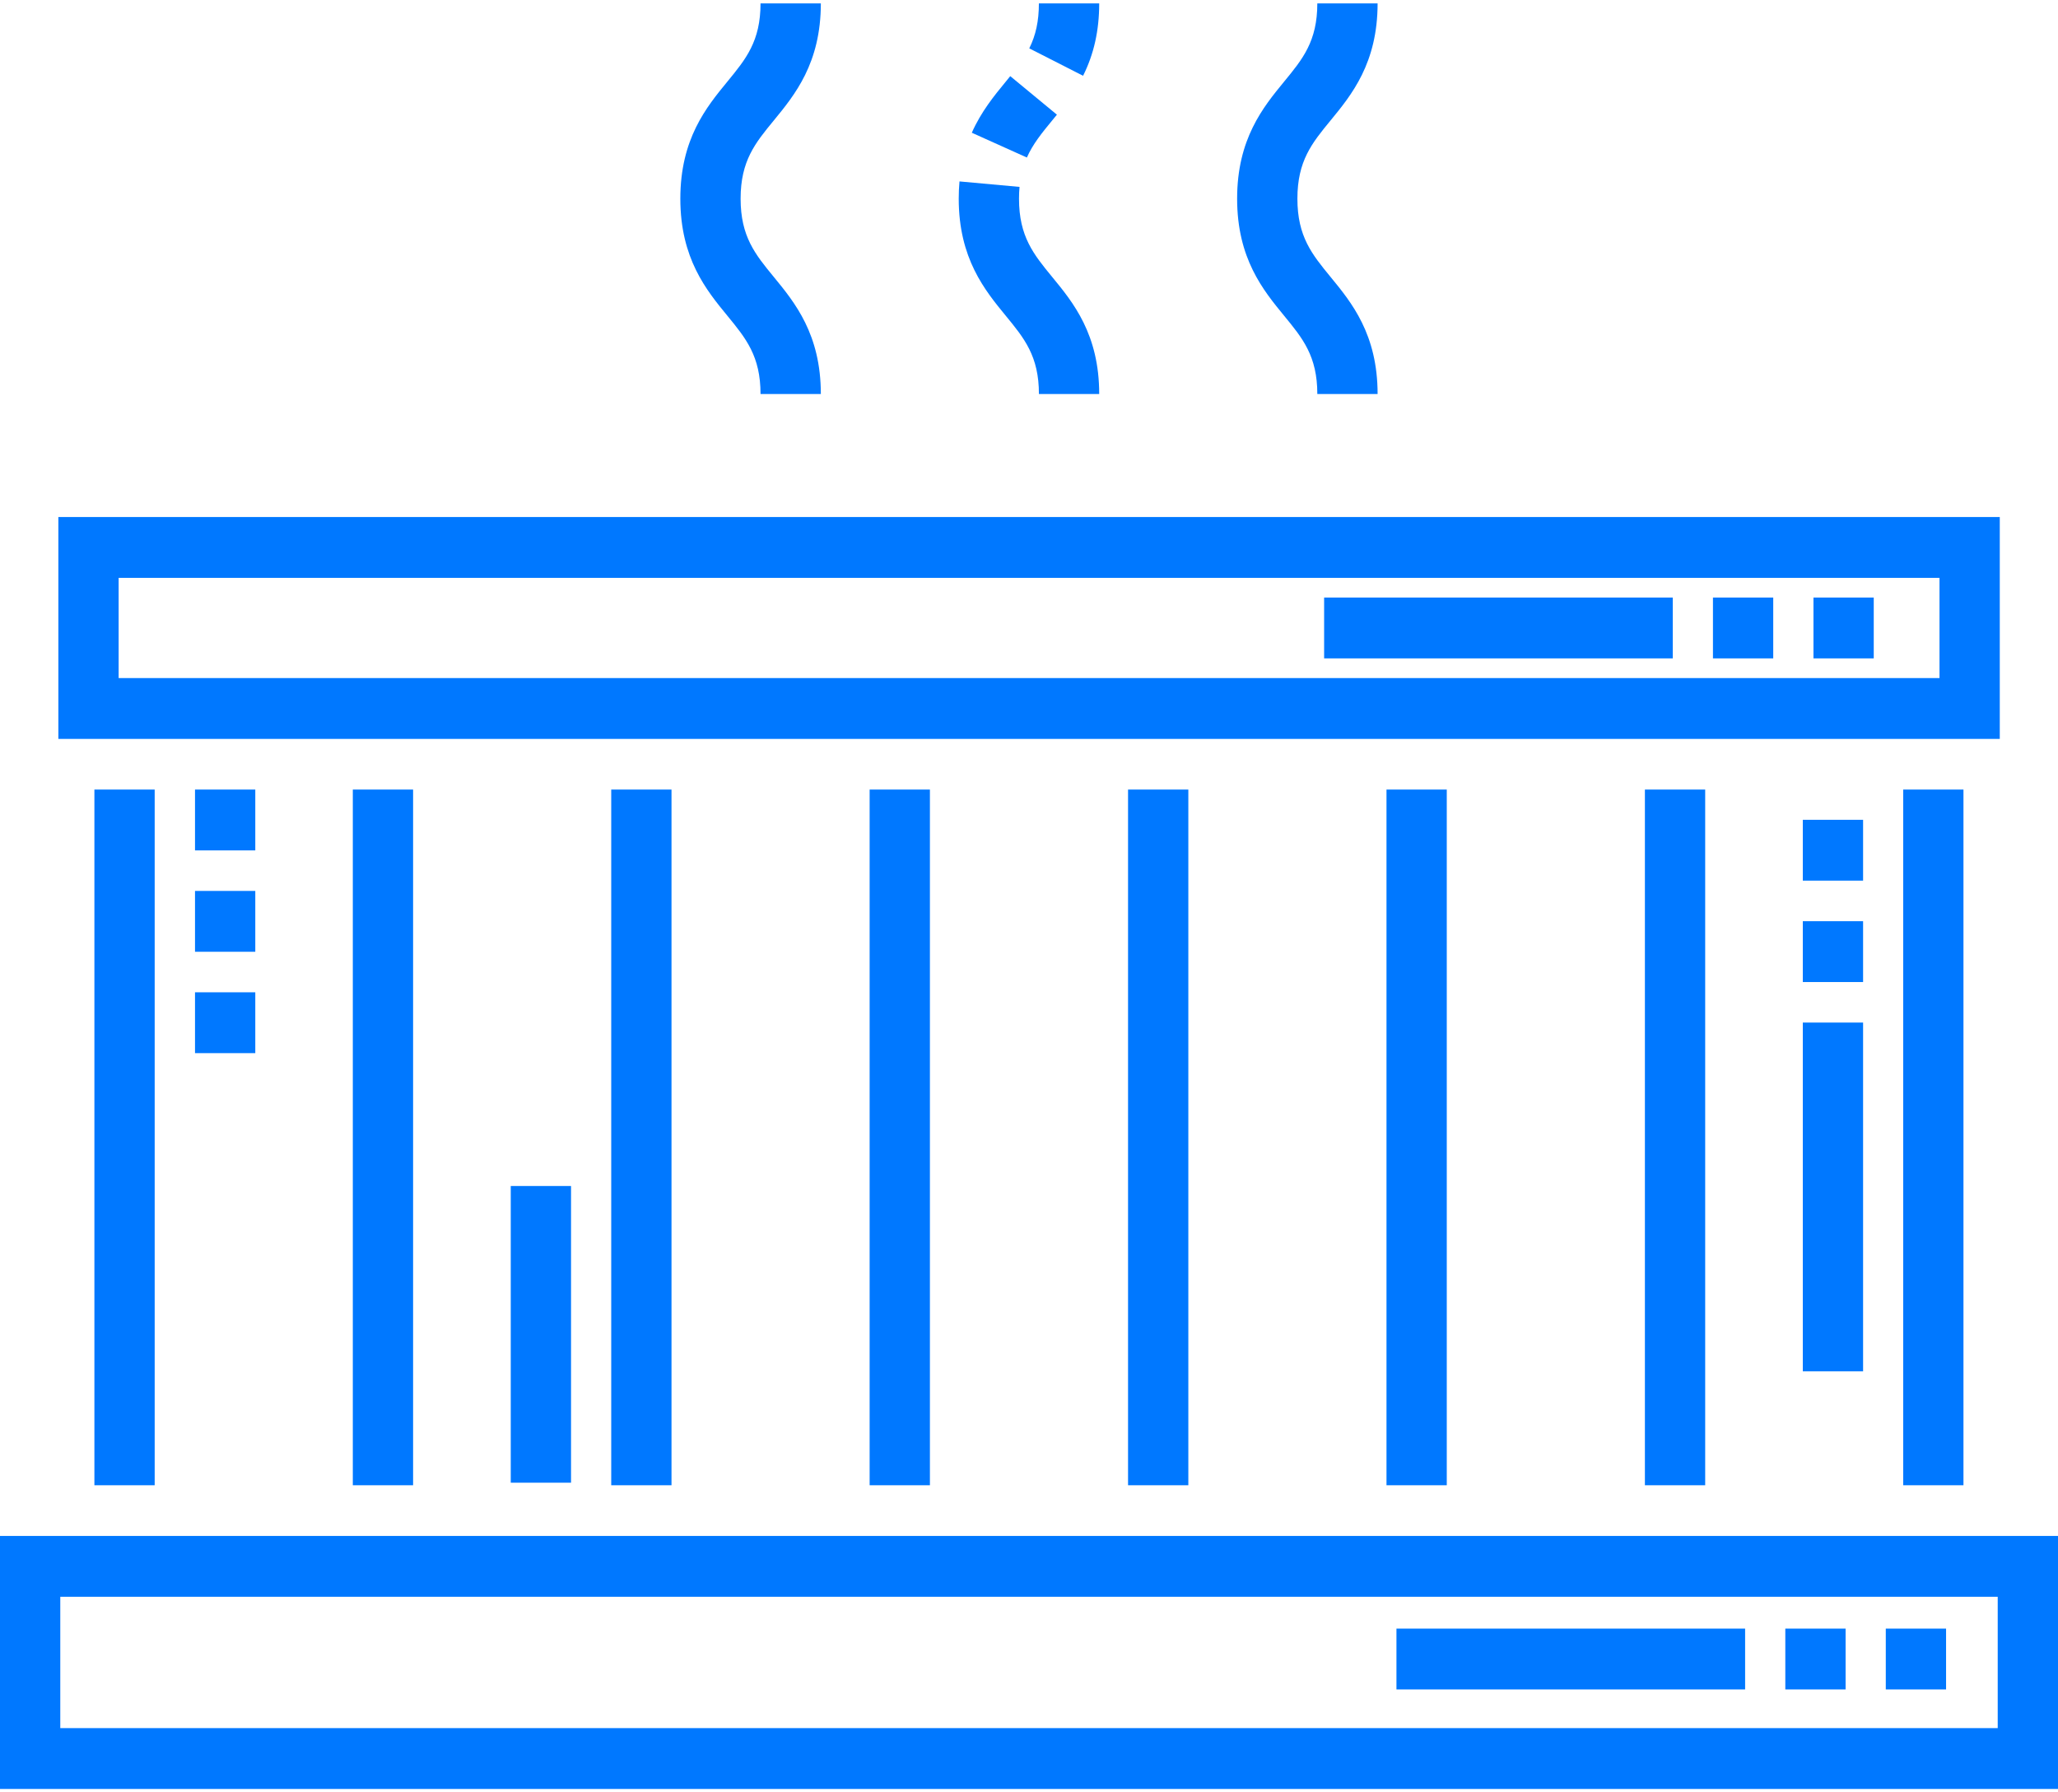 <svg width="62" height="54" viewBox="0 0 62 54" fill="none" xmlns="http://www.w3.org/2000/svg">
<rect x="56.812" y="49.067" width="1.816" height="1.833" fill="#0078FF"/>
<rect x="53.785" y="49.067" width="1.816" height="1.833" fill="#0078FF"/>
<rect x="42.07" y="49.067" width="10.504" height="1.833" fill="#0078FF"/>
<rect x="51.605" y="18.003" width="1.816" height="1.833" fill="#0078FF"/>
<rect x="54.633" y="18.003" width="1.816" height="1.833" fill="#0078FF"/>
<rect x="39.891" y="18.003" width="10.504" height="1.833" fill="#0078FF"/>
<path fill-rule="evenodd" clip-rule="evenodd" d="M1.758 22.262V15.577H60.246V22.262H1.758ZM3.574 20.429H58.43V17.41H3.574V20.429Z" fill="#0078FF"/>
<rect x="2.844" y="23.788" width="1.816" height="20.96" fill="#0078FF"/>
<rect x="57.336" y="23.788" width="1.816" height="20.96" fill="#0078FF"/>
<rect x="10.629" y="23.788" width="1.816" height="20.96" fill="#0078FF"/>
<rect x="49.555" y="23.788" width="1.816" height="20.96" fill="#0078FF"/>
<rect x="18.414" y="23.788" width="1.816" height="20.96" fill="#0078FF"/>
<rect x="41.77" y="23.788" width="1.816" height="20.96" fill="#0078FF"/>
<rect x="26.199" y="23.788" width="1.816" height="20.96" fill="#0078FF"/>
<rect x="33.984" y="23.788" width="1.816" height="20.96" fill="#0078FF"/>
<path fill-rule="evenodd" clip-rule="evenodd" d="M0 53.898V46.275H62V53.898H0ZM1.816 52.065H60.184V48.108H1.816V52.065Z" fill="#0078FF"/>
<rect x="54.312" y="30.808" width="1.816" height="10.507" fill="#0078FF"/>
<rect x="54.312" y="27.754" width="1.816" height="1.833" fill="#0078FF"/>
<rect x="54.312" y="24.699" width="1.816" height="1.833" fill="#0078FF"/>
<rect x="15.387" y="35.732" width="1.816" height="8.939" fill="#0078FF"/>
<rect x="5.875" y="26.842" width="1.816" height="1.833" fill="#0078FF"/>
<rect x="5.875" y="23.788" width="1.816" height="1.833" fill="#0078FF"/>
<rect x="5.875" y="29.896" width="1.816" height="1.833" fill="#0078FF"/>
<path d="M39.086 5.986C39.086 4.845 39.527 4.308 40.085 3.629C40.717 2.86 41.502 1.903 41.502 0.102H39.686C39.686 1.243 39.245 1.779 38.686 2.459C38.055 3.228 37.27 4.185 37.27 5.986C37.27 7.788 38.055 8.744 38.686 9.513C39.245 10.193 39.686 10.73 39.686 11.871H41.502C41.502 10.069 40.717 9.113 40.085 8.344C39.527 7.664 39.086 7.127 39.086 5.986Z" fill="#0078FF"/>
<path d="M22.312 5.986C22.312 4.845 22.753 4.308 23.312 3.629C23.943 2.86 24.729 1.903 24.729 0.102H22.912C22.912 1.243 22.471 1.779 21.913 2.459C21.282 3.228 20.496 4.185 20.496 5.986C20.496 7.788 21.282 8.744 21.913 9.513C22.471 10.193 22.912 10.73 22.912 11.871H24.729C24.729 10.069 23.943 9.113 23.312 8.344C22.753 7.664 22.312 7.127 22.312 5.986Z" fill="#0078FF"/>
<path d="M31.298 0.102C31.298 0.63 31.206 1.061 31.008 1.457L32.629 2.283C32.956 1.63 33.115 0.917 33.115 0.102H31.298Z" fill="#0078FF"/>
<path d="M31.698 8.344C31.14 7.664 30.699 7.127 30.699 5.986C30.699 5.864 30.704 5.744 30.715 5.631L28.906 5.466C28.891 5.634 28.883 5.809 28.883 5.986C28.883 7.787 29.669 8.744 30.3 9.513C30.858 10.193 31.299 10.73 31.299 11.871H33.115C33.115 10.069 32.33 9.112 31.698 8.344Z" fill="#0078FF"/>
<path d="M30.435 2.294L30.301 2.459C29.953 2.882 29.56 3.361 29.277 3.999L30.936 4.746C31.117 4.337 31.387 4.008 31.699 3.628C31.747 3.57 31.794 3.513 31.841 3.455L30.435 2.294Z" fill="#0078FF"/>
</svg>
